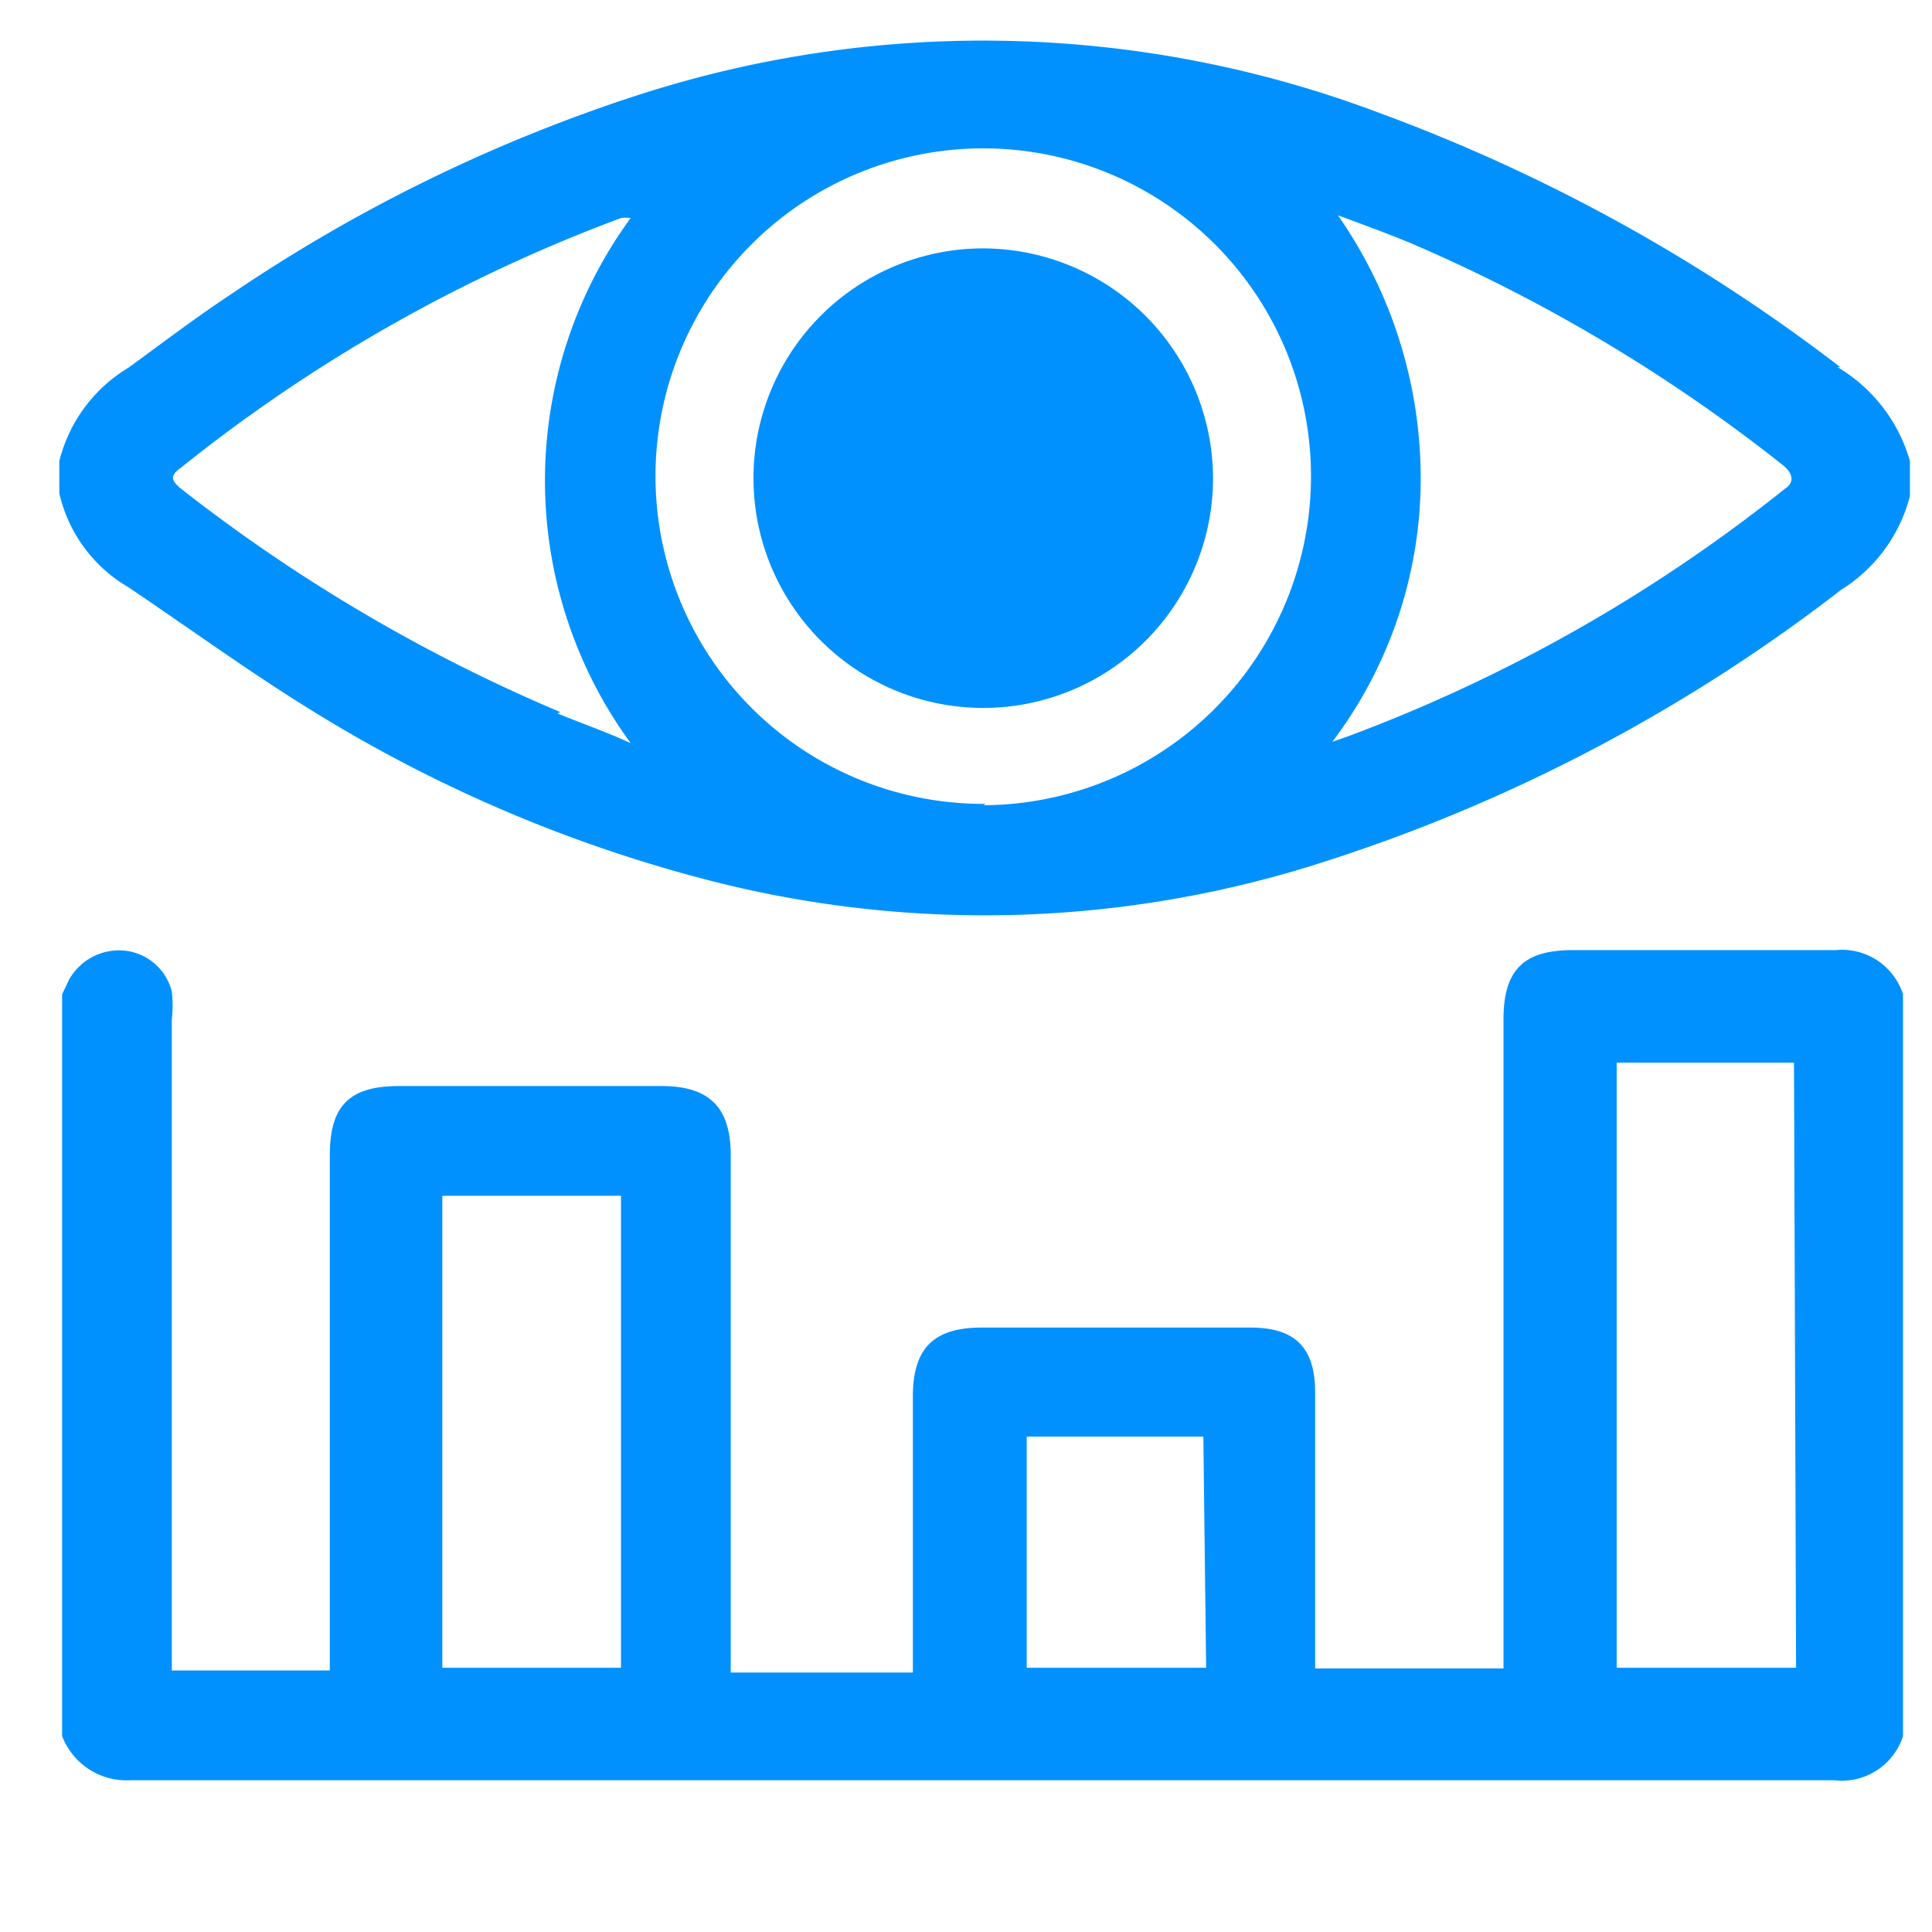 <svg xmlns="http://www.w3.org/2000/svg" viewBox="0 0 28 28"><defs><style>.cls-1{fill:none;}.cls-2{fill:#0091ff;}</style></defs><g id="Layer_2" data-name="Layer 2"><g id="Layer_1-2" data-name="Layer 1"><rect class="cls-1" width="28" height="28"/><path class="cls-2" d="M26.6,13.77c-1.27,0-2.54,0-3.81,0-.7,0-1,.28-1,1v9.41H19.06v-4c0-.65-.29-.94-.94-.94-1.3,0-2.59,0-3.89,0-.69,0-1,.29-1,1v4H10.59v-7.5c0-.67-.29-1-1-1H5.78c-.71,0-1,.28-1,1v7.47H2.49V14.78a1.84,1.84,0,0,0,0-.41.79.79,0,0,0-.66-.59A.83.83,0,0,0,1,14.2l-.1.21V25.16a1,1,0,0,0,1,.64q12.33,0,24.68,0a.93.93,0,0,0,1-.64V14.41A.93.93,0,0,0,26.6,13.77ZM9,24.17H6.41V17.33H9Zm8.48,0H14.88V20.82h2.56Zm8.55,0H23.43V15.4H26Zm.64-18.85A25.29,25.29,0,0,0,20,1.64,16.25,16.25,0,0,0,9.24,1.38a23.26,23.26,0,0,0-5.9,2.89c-.5.33-1,.71-1.48,1.06a2.2,2.2,0,0,0-1,1.35v.47a2.12,2.12,0,0,0,1,1.36c.95.64,1.88,1.32,2.86,1.91a20.73,20.73,0,0,0,5.6,2.35A16,16,0,0,0,19,12.55a24.38,24.38,0,0,0,7.68-4,2.27,2.27,0,0,0,1-1.36V6.68A2.33,2.33,0,0,0,26.63,5.32Zm-18.55,5A24.14,24.14,0,0,1,2.62,7.08c-.13-.11-.17-.18,0-.3A23,23,0,0,1,9,3.16a.49.49,0,0,1,.14,0,6.45,6.45,0,0,0,0,7.61C8.77,10.6,8.42,10.48,8.08,10.34Zm6.17,1.33A4.75,4.75,0,1,1,19,6.91,4.77,4.77,0,0,1,14.25,11.67ZM25.86,7.09a23,23,0,0,1-6.32,3.58l-.23.08a6.33,6.33,0,0,0,1.28-3.81,6.67,6.67,0,0,0-1.2-3.82c.35.13.71.26,1.07.41a23.75,23.75,0,0,1,5.39,3.22C26,6.88,26,7,25.86,7.09ZM14.22,3.6a3.33,3.33,0,1,0,3.36,3.31A3.34,3.34,0,0,0,14.22,3.6Z"/></g></g></svg>